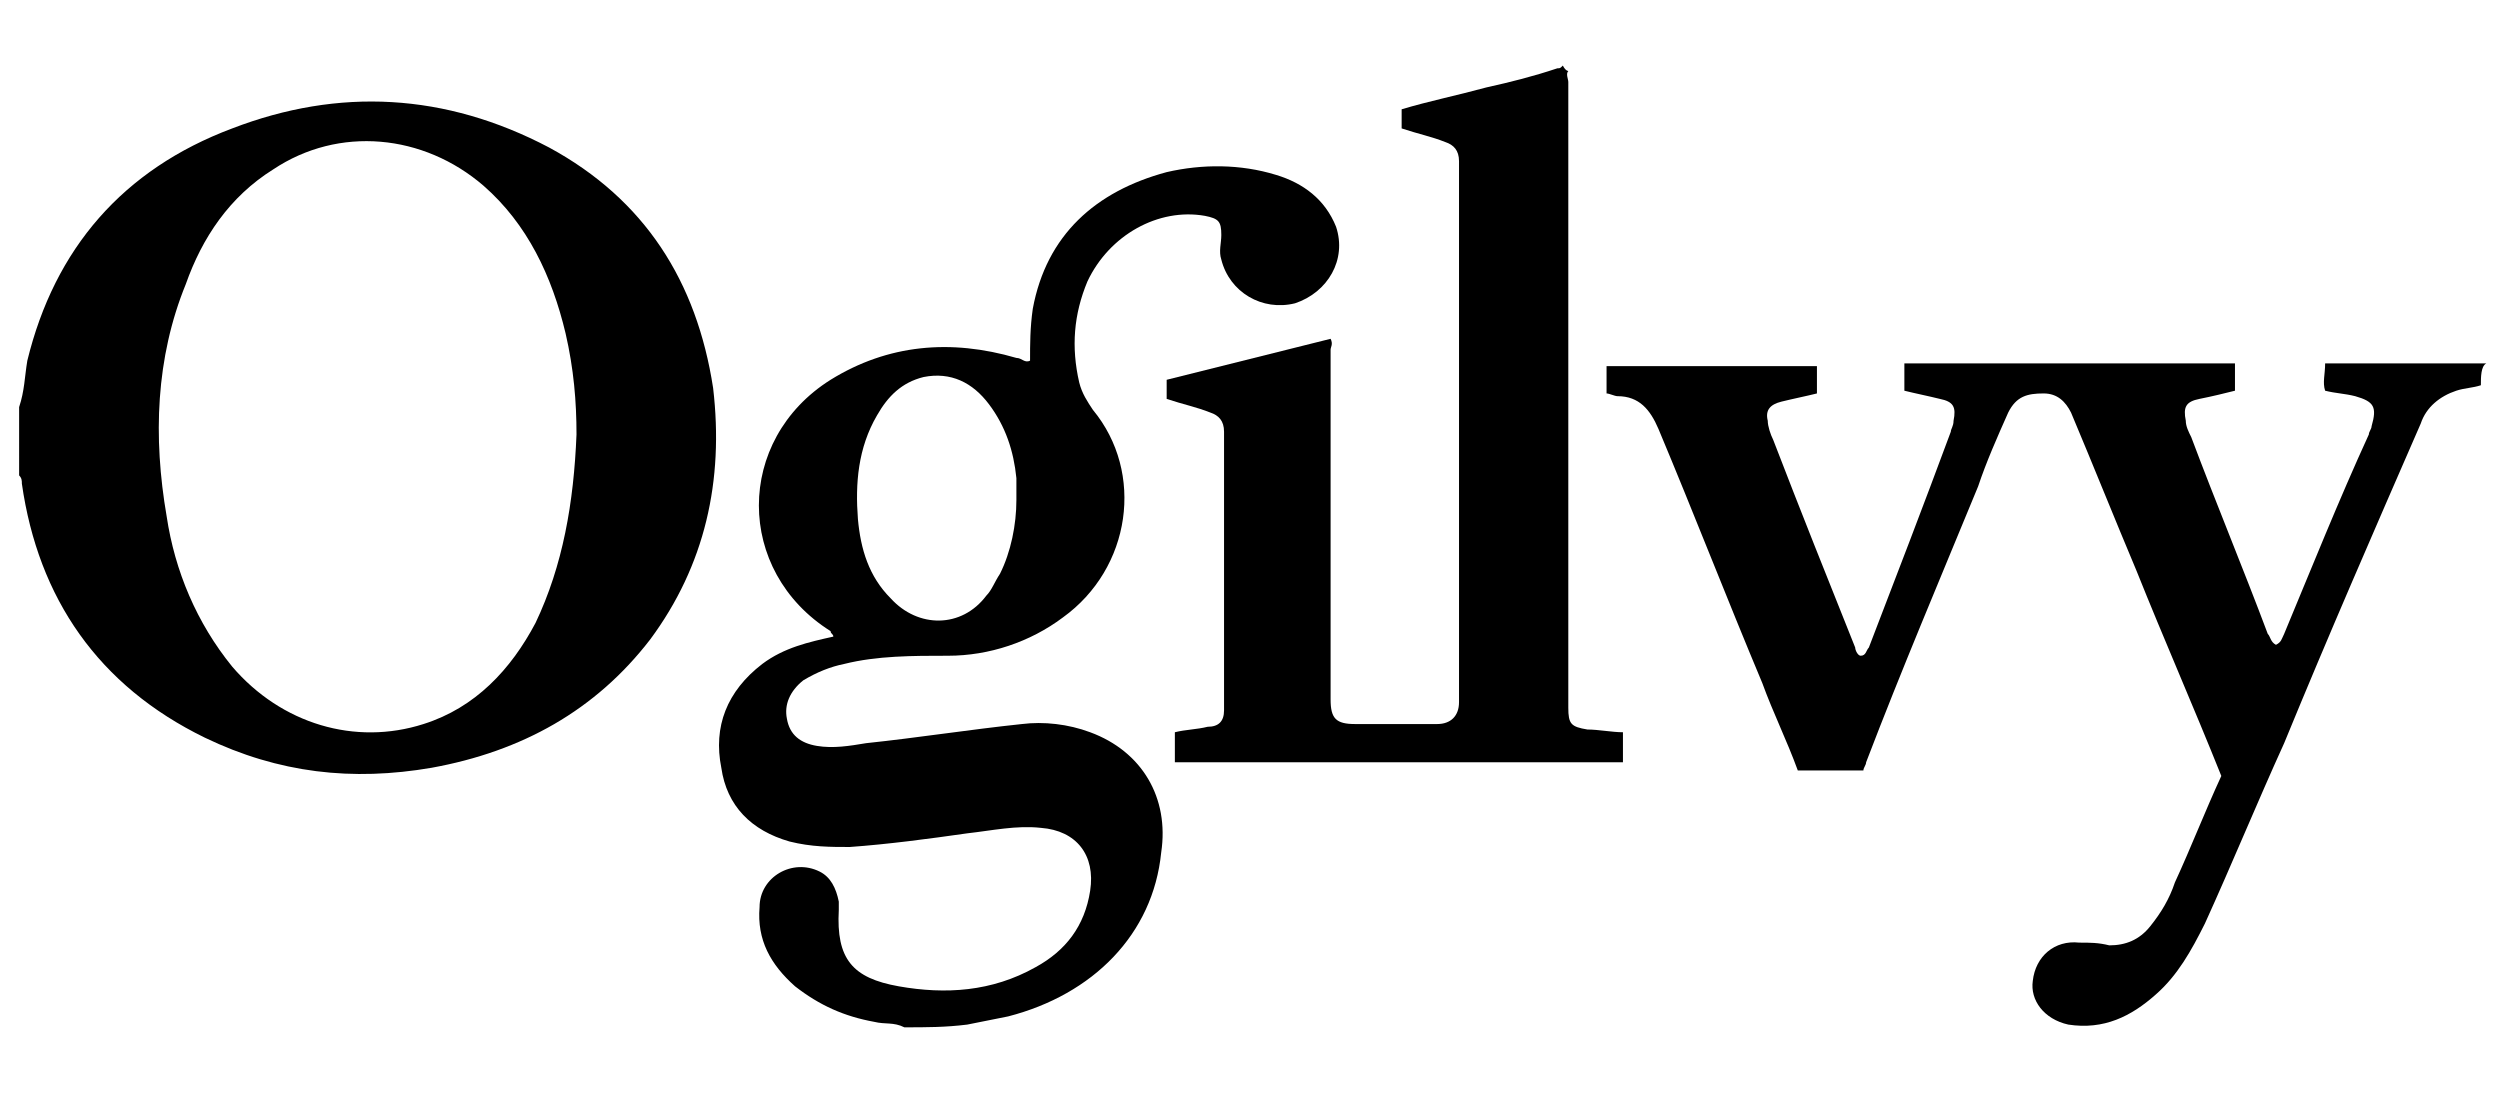 <?xml version="1.0" encoding="utf-8"?>
<!-- Generator: Adobe Illustrator 22.0.1, SVG Export Plug-In . SVG Version: 6.00 Build 0)  -->
<svg version="1.1" id="Layer_1" xmlns="http://www.w3.org/2000/svg" xmlns:xlink="http://www.w3.org/1999/xlink" x="0px" y="0px"
	 width="91.5px" height="40.2px" viewBox="0 0 91.5 40.2" style="enable-background:new 0 0 91.5 40.2;" xml:space="preserve">
<style type="text/css">
	.st0{fill:#FFFFFF;}
</style>
<g>
	<path className="st0" d="M0.7,14.9c0.2-0.6,0.2-1.1,0.3-1.7c1-4.1,3.5-7,7.5-8.5c3.9-1.5,7.8-1.3,11.6,0.7c3.5,1.9,5.4,4.9,6,8.8
		c0.4,3.4-0.3,6.5-2.3,9.2c-2,2.6-4.7,4.1-8,4.7c-2.9,0.5-5.6,0.2-8.3-1.1c-3.9-1.9-6.1-5.1-6.7-9.3c0-0.1,0-0.2-0.1-0.3
		C0.7,16.5,0.7,15.7,0.7,14.9z M21.1,15.9c0-1.2-0.1-2.4-0.4-3.7c-0.5-2.1-1.4-4-3-5.4c-2.2-1.9-5.3-2.2-7.7-0.6
		c-1.6,1-2.6,2.5-3.2,4.2c-1.1,2.7-1.2,5.6-0.7,8.5c0.3,2,1.1,3.9,2.4,5.5c1.8,2.1,4.5,2.9,7,2.1c1.9-0.6,3.2-2,4.1-3.7
		C20.6,20.7,21,18.4,21.1,15.9z"/>
	<path className="st0" d="M33.1,37.6c-0.4-0.2-0.7-0.1-1.1-0.2c-1.1-0.2-2-0.6-2.9-1.3c-0.9-0.8-1.4-1.7-1.3-2.9c0-1.1,1.2-1.8,2.2-1.3
		c0.4,0.2,0.6,0.6,0.7,1.1c0,0.1,0,0.2,0,0.3c-0.1,1.8,0.5,2.5,2.2,2.8s3.4,0.2,5-0.7c1.1-0.6,1.8-1.5,2-2.8s-0.5-2.2-1.8-2.3
		c-0.9-0.1-1.8,0.1-2.7,0.2c-1.4,0.2-2.9,0.4-4.3,0.5c-0.7,0-1.4,0-2.2-0.2c-1.4-0.4-2.3-1.3-2.5-2.7c-0.3-1.5,0.2-2.8,1.5-3.8
		c0.8-0.6,1.7-0.8,2.6-1c0-0.1-0.1-0.1-0.1-0.2c-3.5-2.2-3.5-7,0-9.2c2.1-1.3,4.4-1.5,6.8-0.8c0.2,0,0.3,0.2,0.5,0.1
		c0-0.6,0-1.2,0.1-1.9c0.5-2.7,2.3-4.3,4.9-5C44,6,45.4,6,46.7,6.4c1,0.3,1.8,0.9,2.2,1.9c0.4,1.2-0.3,2.4-1.5,2.8
		c-1.2,0.3-2.4-0.4-2.7-1.6c-0.1-0.3,0-0.6,0-0.9c0-0.5-0.1-0.6-0.6-0.7c-1.7-0.3-3.5,0.7-4.3,2.4c-0.5,1.2-0.6,2.4-0.3,3.7
		c0.1,0.4,0.3,0.7,0.5,1c1.9,2.3,1.4,5.8-1.1,7.6c-1.2,0.9-2.7,1.4-4.2,1.4c-1.3,0-2.6,0-3.8,0.3c-0.5,0.1-1,0.3-1.5,0.6
		c-0.5,0.4-0.7,0.9-0.6,1.4c0.1,0.6,0.5,0.9,1.1,1s1.2,0,1.8-0.1c1.9-0.2,3.8-0.5,5.7-0.7c0.8-0.1,1.7,0,2.5,0.3
		c1.9,0.7,2.9,2.4,2.6,4.4c-0.3,3-2.5,5.2-5.6,6c-0.5,0.1-1,0.2-1.5,0.3C34.6,37.6,33.9,37.6,33.1,37.6z M37.2,18.3
		c0-0.3,0-0.5,0-0.8c-0.1-1-0.4-1.9-1-2.7s-1.4-1.2-2.4-1c-0.8,0.2-1.3,0.7-1.7,1.4c-0.7,1.2-0.8,2.5-0.7,3.8
		c0.1,1.1,0.4,2.1,1.2,2.9c1,1.1,2.6,1.1,3.5-0.1c0.2-0.2,0.3-0.5,0.5-0.8C37,20.2,37.2,19.2,37.2,18.3z"/>
	<path className="st0" d="M90.8,14.1c-0.3,0.1-0.6,0.1-0.9,0.2c-0.6,0.2-1.1,0.6-1.3,1.2c-1.7,3.9-3.4,7.8-5,11.7
		c-1,2.2-1.9,4.4-2.9,6.6c-0.5,1-1,1.9-1.8,2.6c-0.9,0.8-1.9,1.3-3.2,1.1c-0.9-0.2-1.4-0.9-1.3-1.6c0.1-0.9,0.8-1.5,1.7-1.4
		c0.4,0,0.7,0,1.1,0.1c0.6,0,1.1-0.2,1.5-0.7s0.7-1,0.9-1.6c0.6-1.3,1.1-2.6,1.7-3.9c-1-2.5-2.1-5-3.1-7.5c-0.8-1.9-1.6-3.9-2.4-5.8
		c-0.2-0.4-0.5-0.7-1-0.7c-0.6,0-1,0.1-1.3,0.7c-0.4,0.9-0.8,1.8-1.1,2.7c-1.4,3.4-2.8,6.7-4.1,10.1c0,0.1-0.1,0.2-0.1,0.3
		c-0.8,0-1.6,0-2.4,0c-0.4-1.1-0.9-2.1-1.3-3.2c-1.3-3.1-2.5-6.2-3.8-9.3c-0.3-0.7-0.7-1.2-1.5-1.2c-0.1,0-0.3-0.1-0.4-0.1
		c0-0.3,0-0.7,0-1c2.6,0,5.1,0,7.7,0c0,0.3,0,0.6,0,1c-0.4,0.1-0.9,0.2-1.3,0.3s-0.6,0.3-0.5,0.7c0,0.2,0.1,0.5,0.2,0.7
		c1,2.6,2,5.1,3,7.6c0,0.1,0.1,0.3,0.2,0.3c0.2,0,0.2-0.2,0.3-0.3c1-2.6,2-5.2,3-7.9c0-0.1,0.1-0.2,0.1-0.4c0.1-0.5,0-0.7-0.5-0.8
		c-0.4-0.1-0.9-0.2-1.3-0.3c0-0.3,0-0.7,0-1c4,0,8.1,0,12.1,0c0,0.3,0,0.6,0,1c-0.4,0.1-0.8,0.2-1.3,0.3s-0.6,0.3-0.5,0.8
		c0,0.2,0.1,0.4,0.2,0.6c0.9,2.4,1.9,4.8,2.8,7.2c0.1,0.1,0.1,0.3,0.3,0.4c0.2-0.1,0.2-0.2,0.3-0.4c1-2.4,2-4.9,3.1-7.3
		c0-0.1,0.1-0.2,0.1-0.3c0.2-0.7,0.1-0.9-0.6-1.1c-0.4-0.1-0.7-0.1-1.1-0.2c-0.1-0.3,0-0.6,0-1c2,0,3.9,0,5.9,0
		C90.8,13.4,90.8,13.8,90.8,14.1z"/>
	<path className="st0" d="M57.4,2.6c-0.1,0.1,0,0.3,0,0.4c0,7.6,0,15.2,0,22.9c0,0.6,0.1,0.7,0.7,0.8c0.4,0,0.9,0.1,1.3,0.1
		c0,0.4,0,0.7,0,1.1c-5.5,0-10.9,0-16.4,0c0-0.4,0-0.7,0-1.1c0.4-0.1,0.8-0.1,1.2-0.2c0.4,0,0.6-0.2,0.6-0.6c0-3.4,0-6.8,0-10.2
		c0-0.4-0.2-0.6-0.5-0.7c-0.5-0.2-1-0.3-1.6-0.5c0-0.3,0-0.5,0-0.7c2-0.5,4-1,6-1.5c0.1,0.2,0,0.3,0,0.4c0,4.3,0,8.5,0,12.8
		c0,0.7,0.2,0.9,0.9,0.9c1,0,2,0,3,0c0.5,0,0.8-0.3,0.8-0.8c0-6.6,0-13.2,0-19.8c0-0.4-0.2-0.6-0.5-0.7c-0.5-0.2-1-0.3-1.6-0.5
		c0-0.2,0-0.5,0-0.7c1-0.3,2-0.5,3.1-0.8C55.3,3,56.1,2.8,57,2.5c0.1,0,0.1,0,0.2-0.1C57.3,2.6,57.4,2.6,57.4,2.6z"/>
</g>
</svg>
